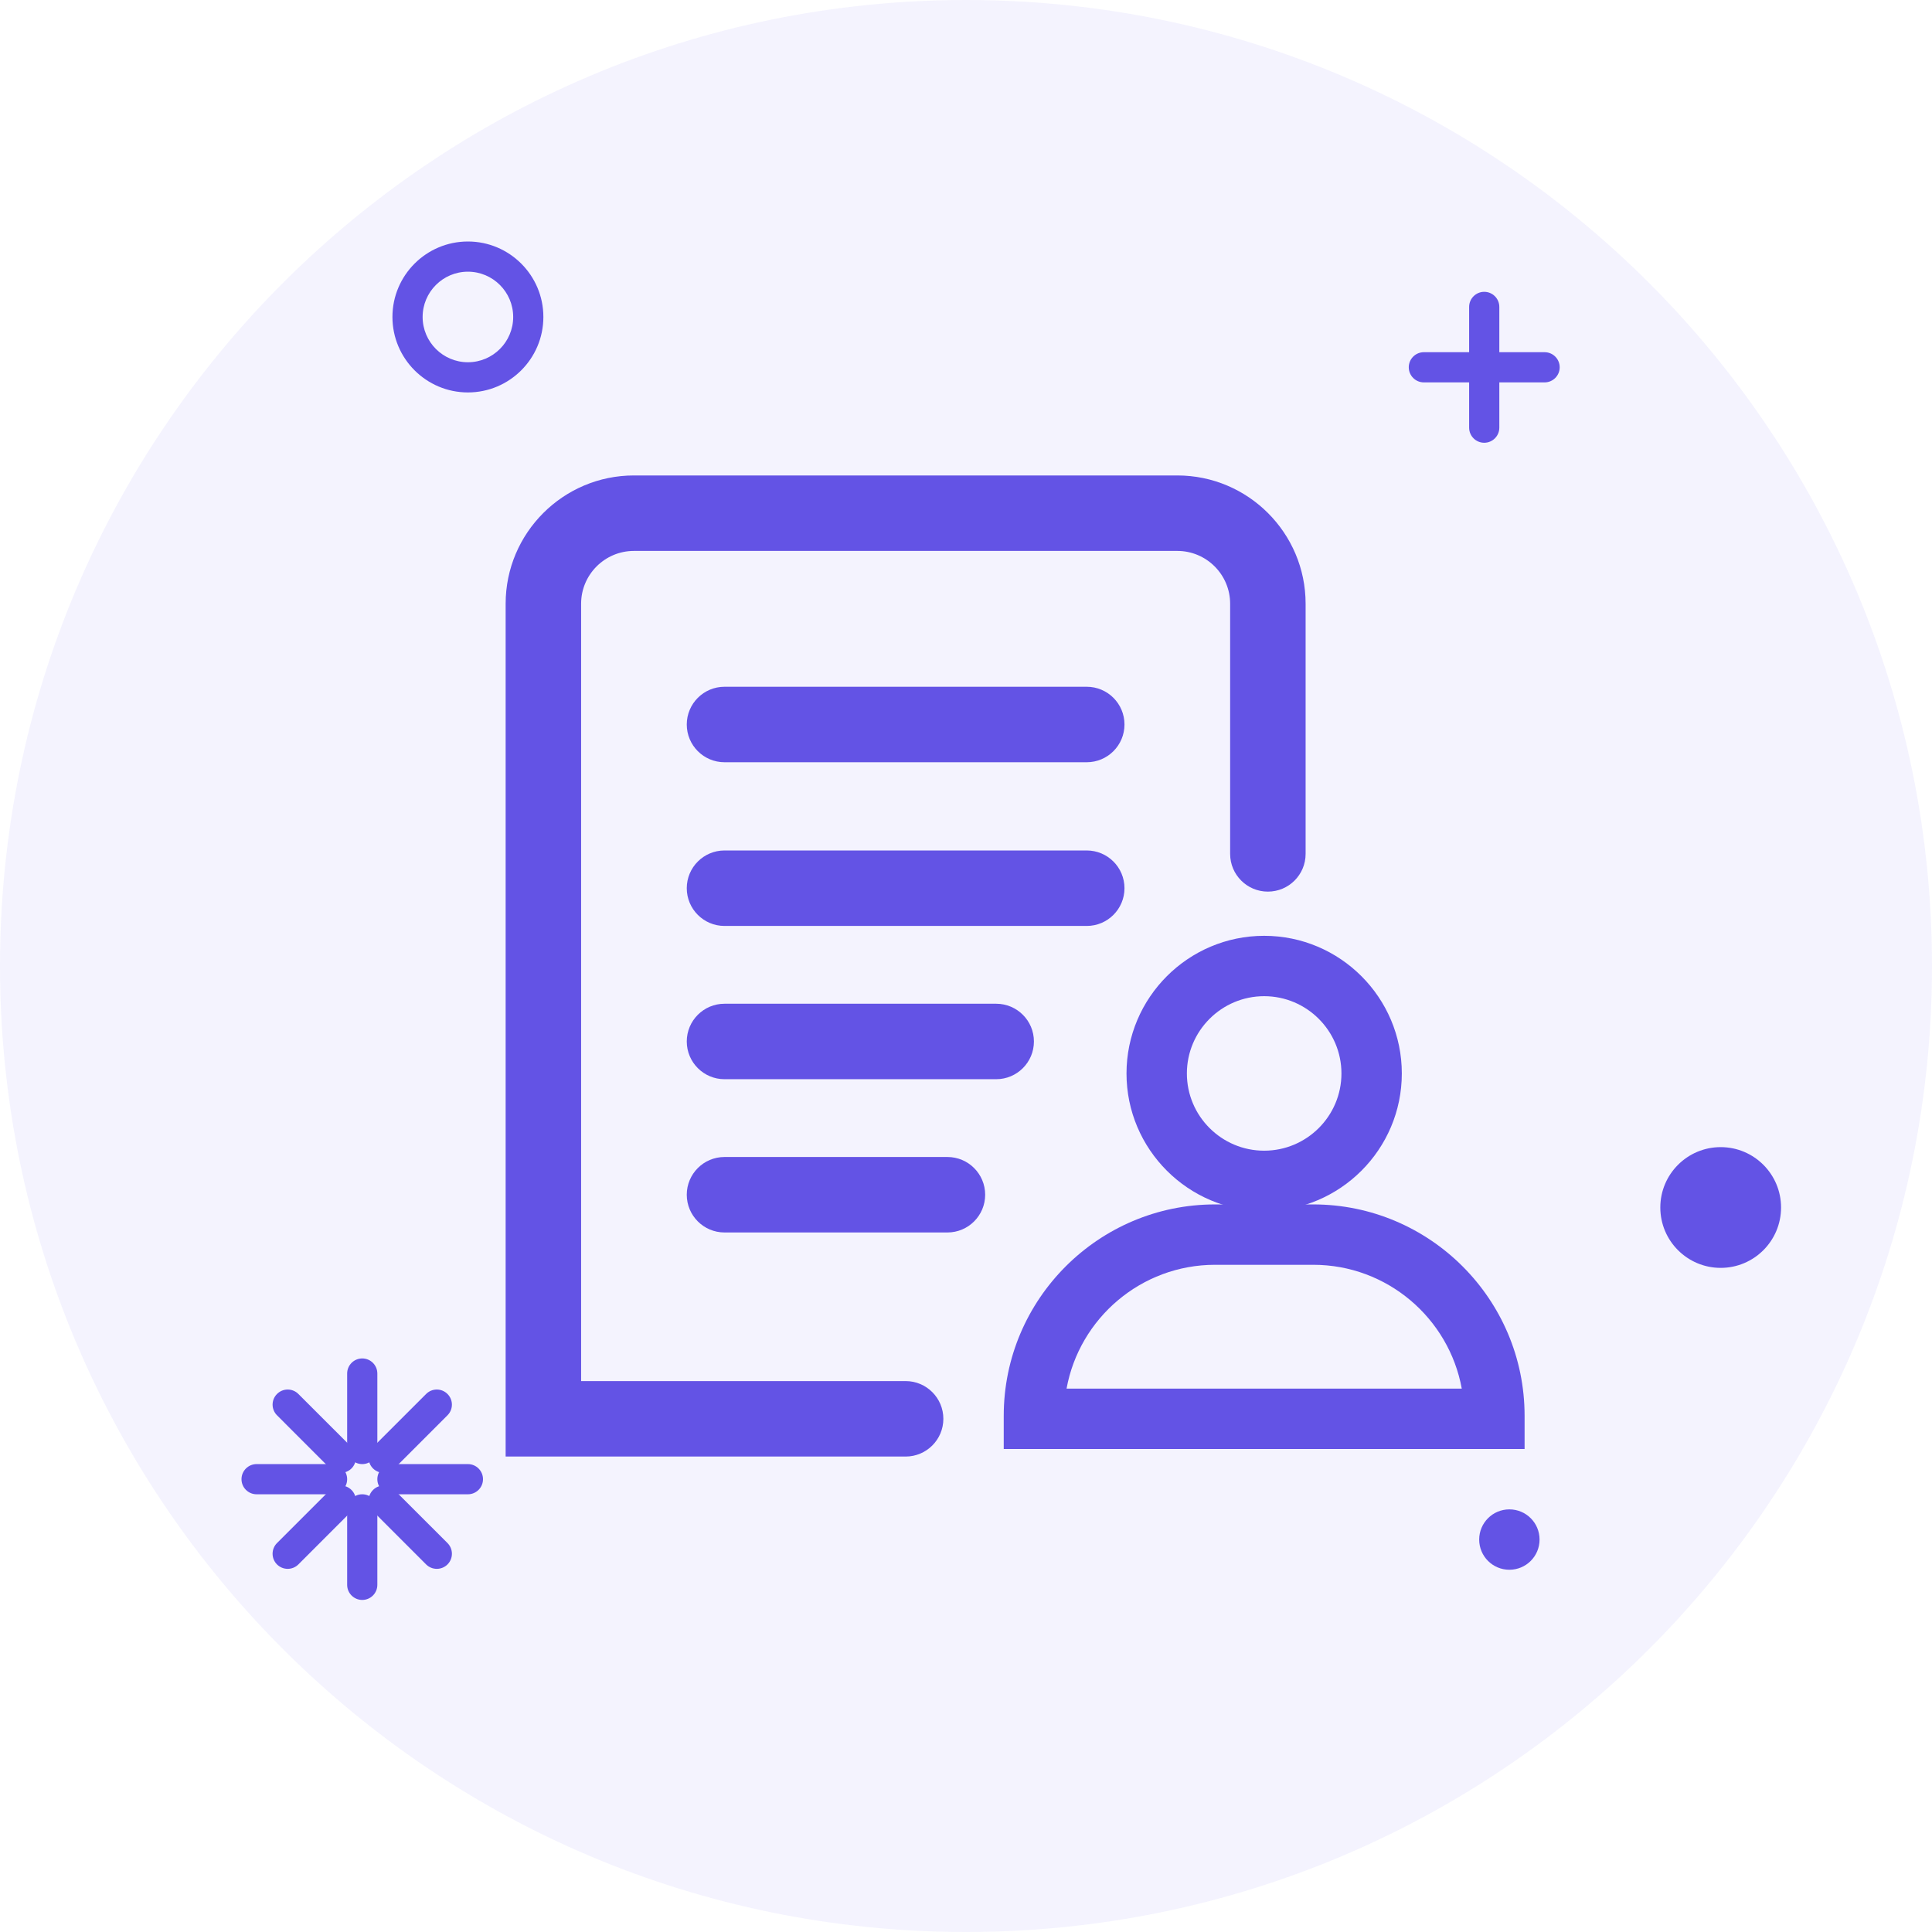 <?xml version="1.0" encoding="UTF-8"?>
<svg width="64px" height="64px" viewBox="0 0 64 64" version="1.1" xmlns="http://www.w3.org/2000/svg" xmlns:xlink="http://www.w3.org/1999/xlink">
    <!-- Generator: Sketch 64 (93537) - https://sketch.com -->
    <title>角色</title>
    <desc>Created with Sketch.</desc>
    <g id="蓝紫新风格" stroke="none" stroke-width="1" fill="none" fill-rule="evenodd">
        <g id="切图" transform="translate(-1741, -836)" fill="#6353E5">
            <g id="角色" transform="translate(1741, 836)">
                <path d="M64,32 C64,49.673 49.673,64 32,64 C14.327,64 0,49.673 0,32 C0,14.327 14.327,0 32,0 C49.673,0 64,14.327 64,32" id="Fill-1" opacity="0.07"></path>
                <g id="编组-26" transform="translate(8, 8)">
                    <path d="M7.5,1 C6.673,1 6,1.673 6,2.5 C6,3.327 6.673,4 7.5,4 C8.327,4 9,3.327 9,2.5 C9,1.673 8.327,1 7.5,1 M7.5,5 C6.121,5 5,3.879 5,2.5 C5,1.121 6.121,0 7.5,0 C8.879,0 10,1.121 10,2.5 C10,3.879 8.879,5 7.5,5" id="Fill-3"></path>
                    <path d="M43.167,4.667 L39.167,4.667 C38.891,4.667 38.667,4.443 38.667,4.167 C38.667,3.891 38.891,3.667 39.167,3.667 L43.167,3.667 C43.443,3.667 43.667,3.891 43.667,4.167 C43.667,4.443 43.443,4.667 43.167,4.667" id="Fill-5"></path>
                    <path d="M41.167,6.667 C40.891,6.667 40.667,6.443 40.667,6.167 L40.667,2.167 C40.667,1.891 40.891,1.667 41.167,1.667 C41.443,1.667 41.667,1.891 41.667,2.167 L41.667,6.167 C41.667,6.443 41.443,6.667 41.167,6.667" id="Fill-7"></path>
                    <path d="M51,32 C51,33.104 50.104,34 49,34 C47.896,34 47,33.104 47,32 C47,30.896 47.896,30 49,30 C50.104,30 51,30.896 51,32" id="Fill-9"></path>
                    <path d="M43,43 C43,43.553 42.553,44 42,44 C41.447,44 41,43.553 41,43 C41,42.447 41.447,42 42,42 C42.553,42 43,42.447 43,43" id="Fill-11"></path>
                    <path d="M4,45 C3.724,45 3.5,44.776 3.5,44.5 L3.5,42 C3.5,41.724 3.724,41.5 4,41.5 C4.276,41.5 4.5,41.724 4.5,42 L4.5,44.5 C4.5,44.776 4.276,45 4,45" id="Fill-13"></path>
                    <path d="M6.47,43.97 C6.342,43.97 6.214,43.921 6.116,43.824 L4.357,42.064 C4.161,41.868 4.161,41.552 4.357,41.357 C4.552,41.161 4.868,41.161 5.064,41.357 L6.824,43.116 C7.019,43.312 7.019,43.628 6.824,43.824 C6.726,43.921 6.598,43.97 6.47,43.97" id="Fill-15"></path>
                    <path d="M7.5,41.5 L5,41.5 C4.724,41.5 4.5,41.276 4.5,41 C4.5,40.724 4.724,40.5 5,40.5 L7.5,40.5 C7.776,40.5 8,40.724 8,41 C8,41.276 7.776,41.5 7.5,41.5" id="Fill-17"></path>
                    <path d="M4.71,40.79 C4.582,40.79 4.454,40.741 4.356,40.644 C4.161,40.448 4.161,40.132 4.356,39.936 L6.116,38.177 C6.312,37.981 6.628,37.981 6.823,38.177 C7.019,38.372 7.019,38.688 6.823,38.884 L5.064,40.644 C4.966,40.741 4.838,40.79 4.71,40.79" id="Fill-19"></path>
                    <path d="M4,40.5 C3.724,40.5 3.5,40.276 3.5,40 L3.5,37.5 C3.5,37.224 3.724,37 4,37 C4.276,37 4.5,37.224 4.5,37.5 L4.5,40 C4.5,40.276 4.276,40.5 4,40.5" id="Fill-21"></path>
                    <path d="M3.29,40.79 C3.162,40.79 3.034,40.741 2.936,40.644 L1.177,38.884 C0.981,38.688 0.981,38.372 1.177,38.177 C1.372,37.981 1.688,37.981 1.884,38.177 L3.644,39.936 C3.839,40.132 3.839,40.448 3.644,40.644 C3.546,40.741 3.418,40.79 3.29,40.79" id="Fill-23"></path>
                    <path d="M3,41.5 L0.5,41.5 C0.224,41.5 0,41.276 0,41 C0,40.724 0.224,40.5 0.5,40.5 L3,40.5 C3.276,40.5 3.5,40.724 3.5,41 C3.5,41.276 3.276,41.5 3,41.5" id="Fill-25"></path>
                    <path d="M1.53,43.97 C1.402,43.97 1.274,43.921 1.176,43.824 C0.981,43.628 0.981,43.312 1.176,43.116 L2.936,41.357 C3.132,41.161 3.448,41.161 3.643,41.357 C3.839,41.552 3.839,41.868 3.643,42.064 L1.884,43.824 C1.786,43.921 1.658,43.97 1.53,43.97" id="Fill-27"></path>
                    <path d="M22,40.25 L8.75,40.25 L8.75,12 C8.75,9.656 10.656,7.75 13,7.75 L31,7.75 C33.344,7.75 35.25,9.656 35.25,12 L35.25,20.286 C35.25,20.977 34.69,21.536 34,21.536 C33.31,21.536 32.75,20.977 32.75,20.286 L32.75,12 C32.75,11.035 31.965,10.25 31,10.25 L13,10.25 C12.035,10.25 11.25,11.035 11.25,12 L11.25,37.75 L22,37.75 C22.69,37.75 23.25,38.31 23.25,39 C23.25,39.69 22.69,40.25 22,40.25" id="Fill-29"></path>
                    <path d="M28,22.673 L16,22.673 C15.31,22.673 14.75,22.113 14.75,21.423 C14.75,20.733 15.31,20.173 16,20.173 L28,20.173 C28.69,20.173 29.25,20.733 29.25,21.423 C29.25,22.113 28.69,22.673 28,22.673" id="Fill-31"></path>
                    <path d="M28,17.25 L16,17.25 C15.31,17.25 14.75,16.69 14.75,16 C14.75,15.31 15.31,14.75 16,14.75 L28,14.75 C28.69,14.75 29.25,15.31 29.25,16 C29.25,16.69 28.69,17.25 28,17.25" id="Fill-33"></path>
                    <path d="M25,27.75 L16,27.75 C15.31,27.75 14.75,27.19 14.75,26.5 C14.75,25.81 15.31,25.25 16,25.25 L25,25.25 C25.69,25.25 26.25,25.81 26.25,26.5 C26.25,27.19 25.69,27.75 25,27.75" id="Fill-35"></path>
                    <path d="M23.385,32.827 L16,32.827 C15.31,32.827 14.75,32.267 14.75,31.577 C14.75,30.887 15.31,30.327 16,30.327 L23.385,30.327 C24.075,30.327 24.635,30.887 24.635,31.577 C24.635,32.267 24.075,32.827 23.385,32.827" id="Fill-37"></path>
                    <path d="M27.331,38 L40.423,38 C39.999,35.67 37.954,33.898 35.504,33.898 L32.25,33.898 C29.8,33.898 27.755,35.67 27.331,38 L27.331,38 Z M42.504,40 L25.25,40 L25.25,38.898 C25.25,35.039 28.391,31.898 32.25,31.898 L35.504,31.898 C39.363,31.898 42.504,35.039 42.504,38.898 L42.504,40 Z" id="Fill-39"></path>
                    <path d="M33.877,25 C32.466,25 31.317,26.148 31.317,27.56 C31.317,28.971 32.466,30.118 33.877,30.118 C35.288,30.118 36.437,28.971 36.437,27.56 C36.437,26.148 35.288,25 33.877,25 M33.877,32.118 C31.363,32.118 29.317,30.073 29.317,27.56 C29.317,25.046 31.363,23 33.877,23 C36.391,23 38.437,25.046 38.437,27.56 C38.437,30.073 36.391,32.118 33.877,32.118" id="Fill-41"></path>
                </g>
            </g>
        </g>
    </g>
</svg>